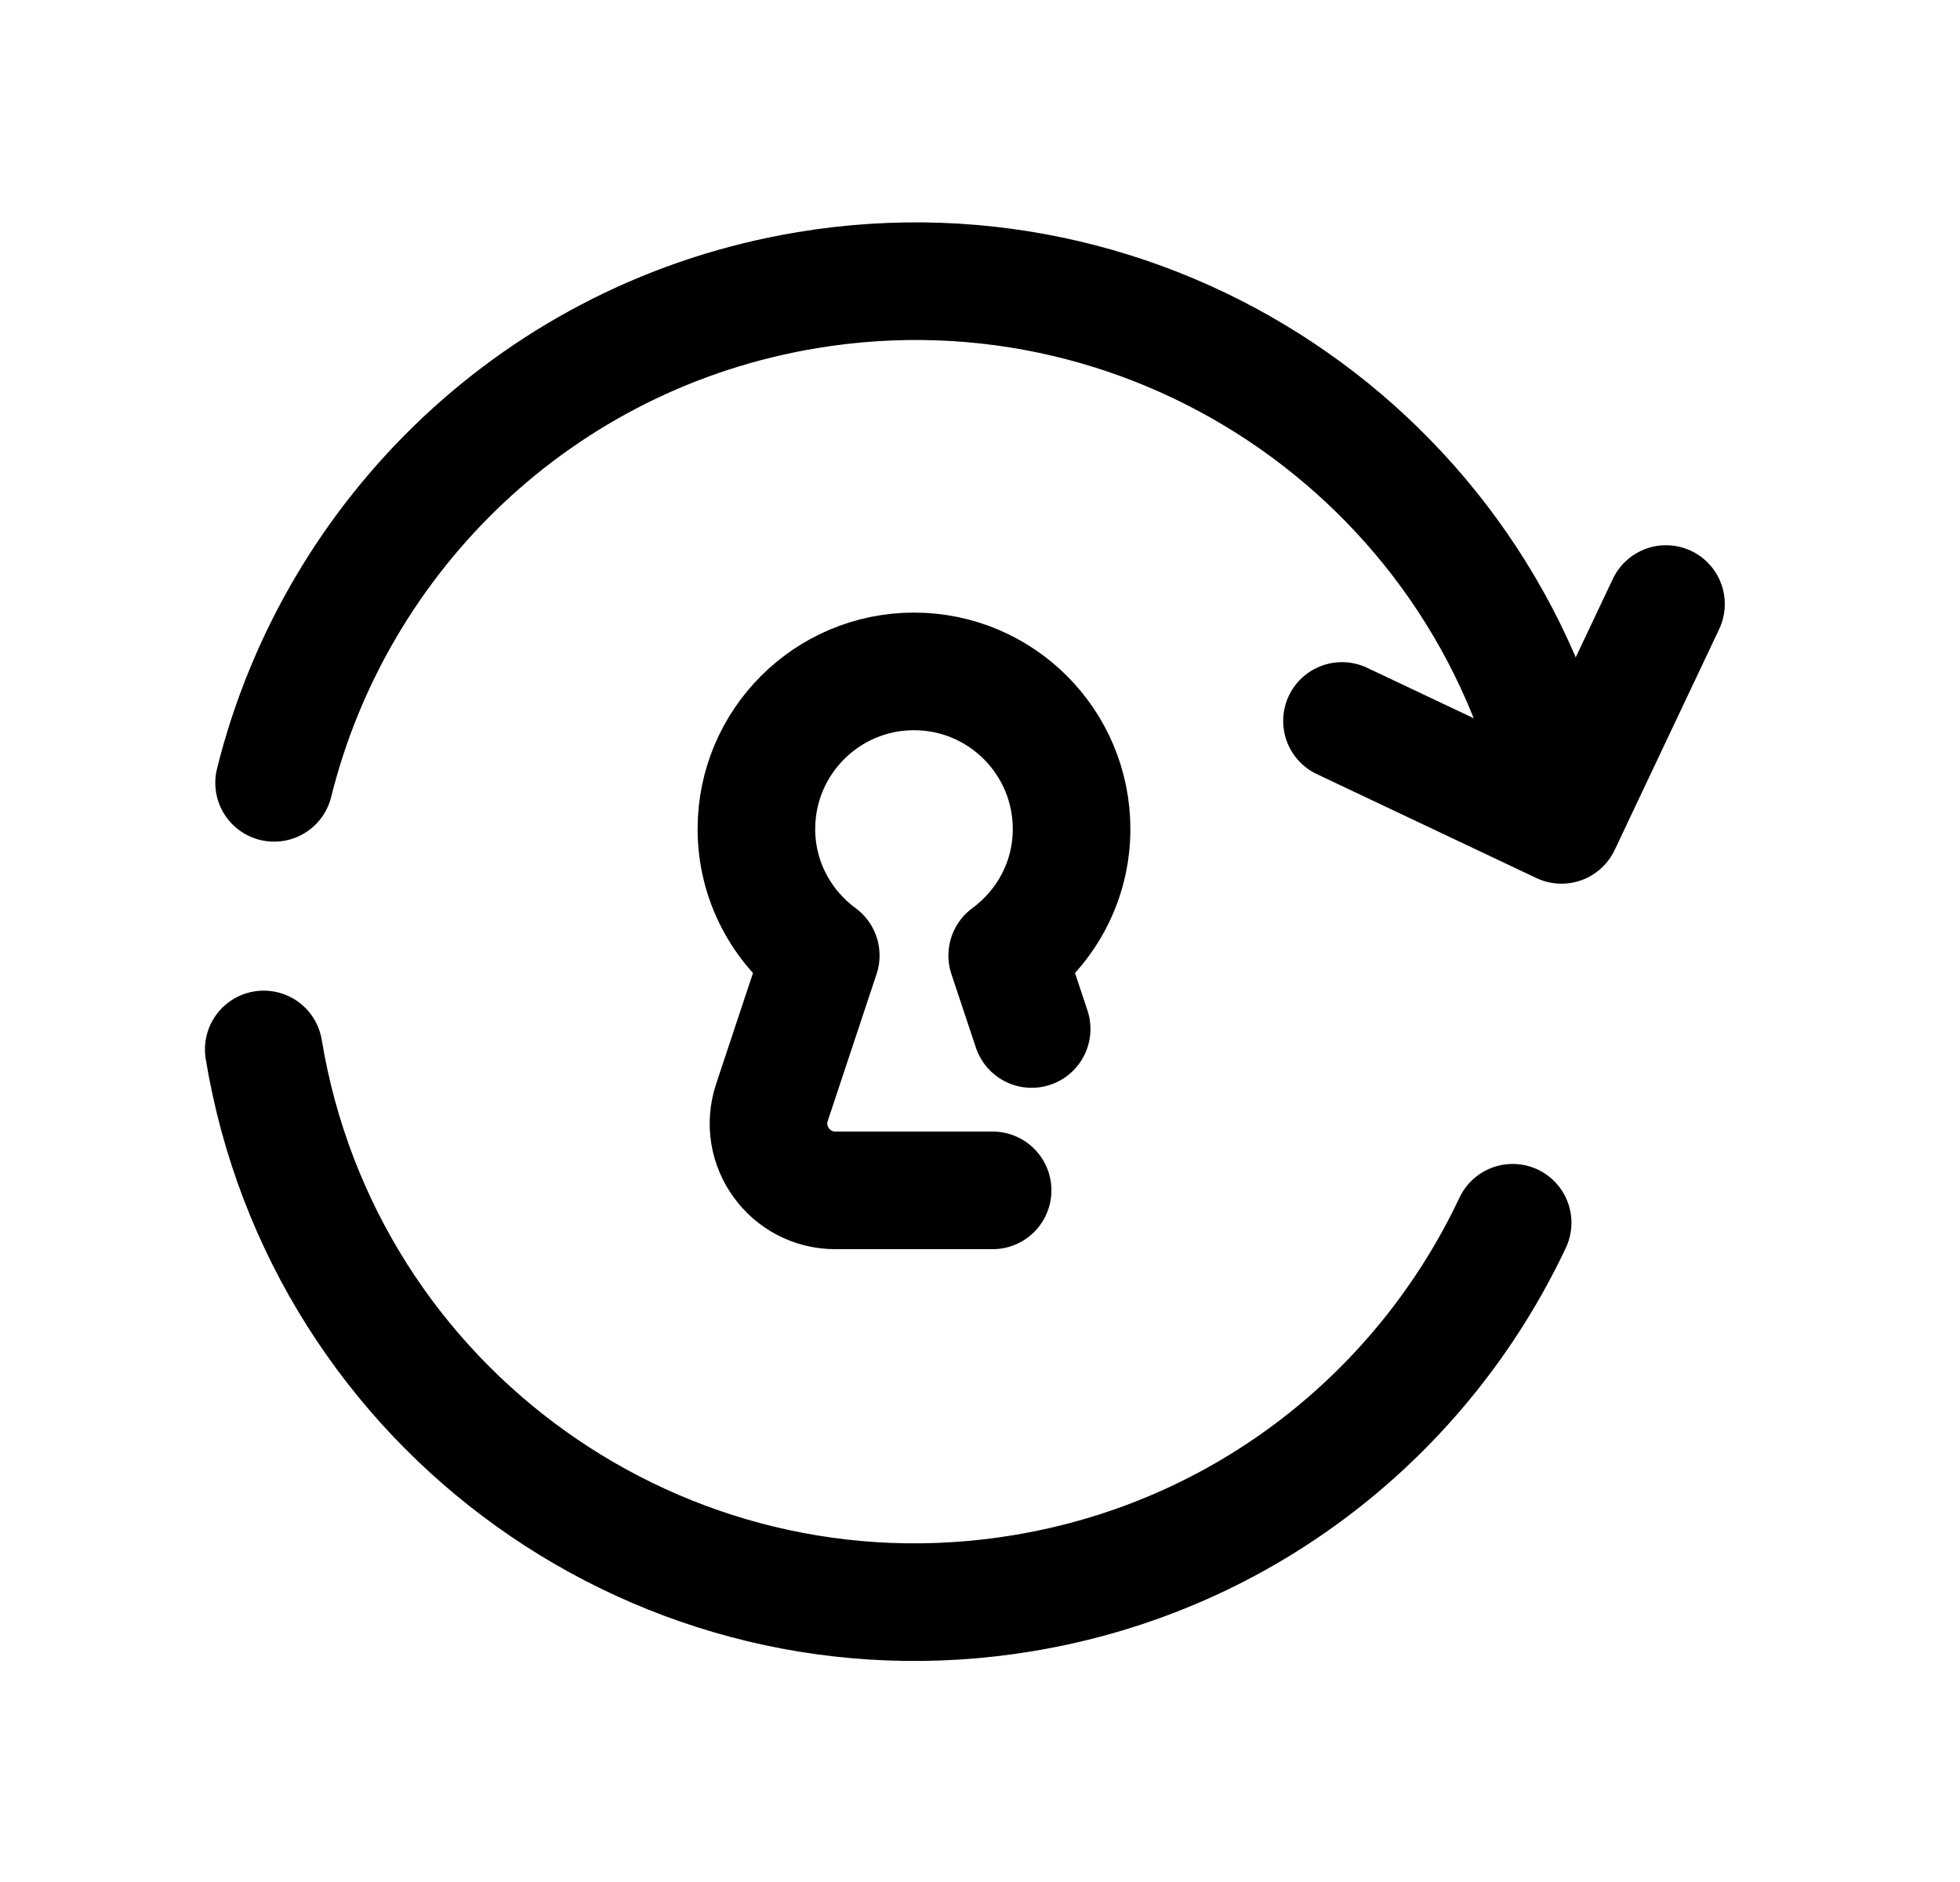 <svg width="25" height="24" viewBox="0 0 25 24" fill="none" xmlns="http://www.w3.org/2000/svg">
<path d="M21.25 7.703L19.917 10.519L17.117 9.194" stroke="black" stroke-width="1.5" stroke-linecap="round" stroke-linejoin="round"/>
<path d="M19.948 10.446C19.102 5.96 14.823 2.951 10.297 3.7C6.877 4.267 4.282 6.82 3.496 9.983" stroke="black" stroke-width="1.5" stroke-linecap="round" stroke-linejoin="round"/>
<path d="M3.364 13.383C4.123 17.972 8.459 21.077 13.048 20.317C15.885 19.848 18.154 18.011 19.294 15.593" stroke="black" stroke-width="1.5" stroke-linecap="round" stroke-linejoin="round"/>
<path d="M12.661 15.18H10.655C10.074 15.18 9.663 14.611 9.846 14.059L10.469 12.185C9.973 11.82 9.648 11.236 9.648 10.572C9.648 9.462 10.548 8.562 11.658 8.562C12.768 8.562 13.668 9.462 13.668 10.572C13.668 11.236 13.343 11.82 12.847 12.185L13.159 13.122" stroke="black" stroke-width="1.5" stroke-linecap="round" stroke-linejoin="round"/>
</svg>